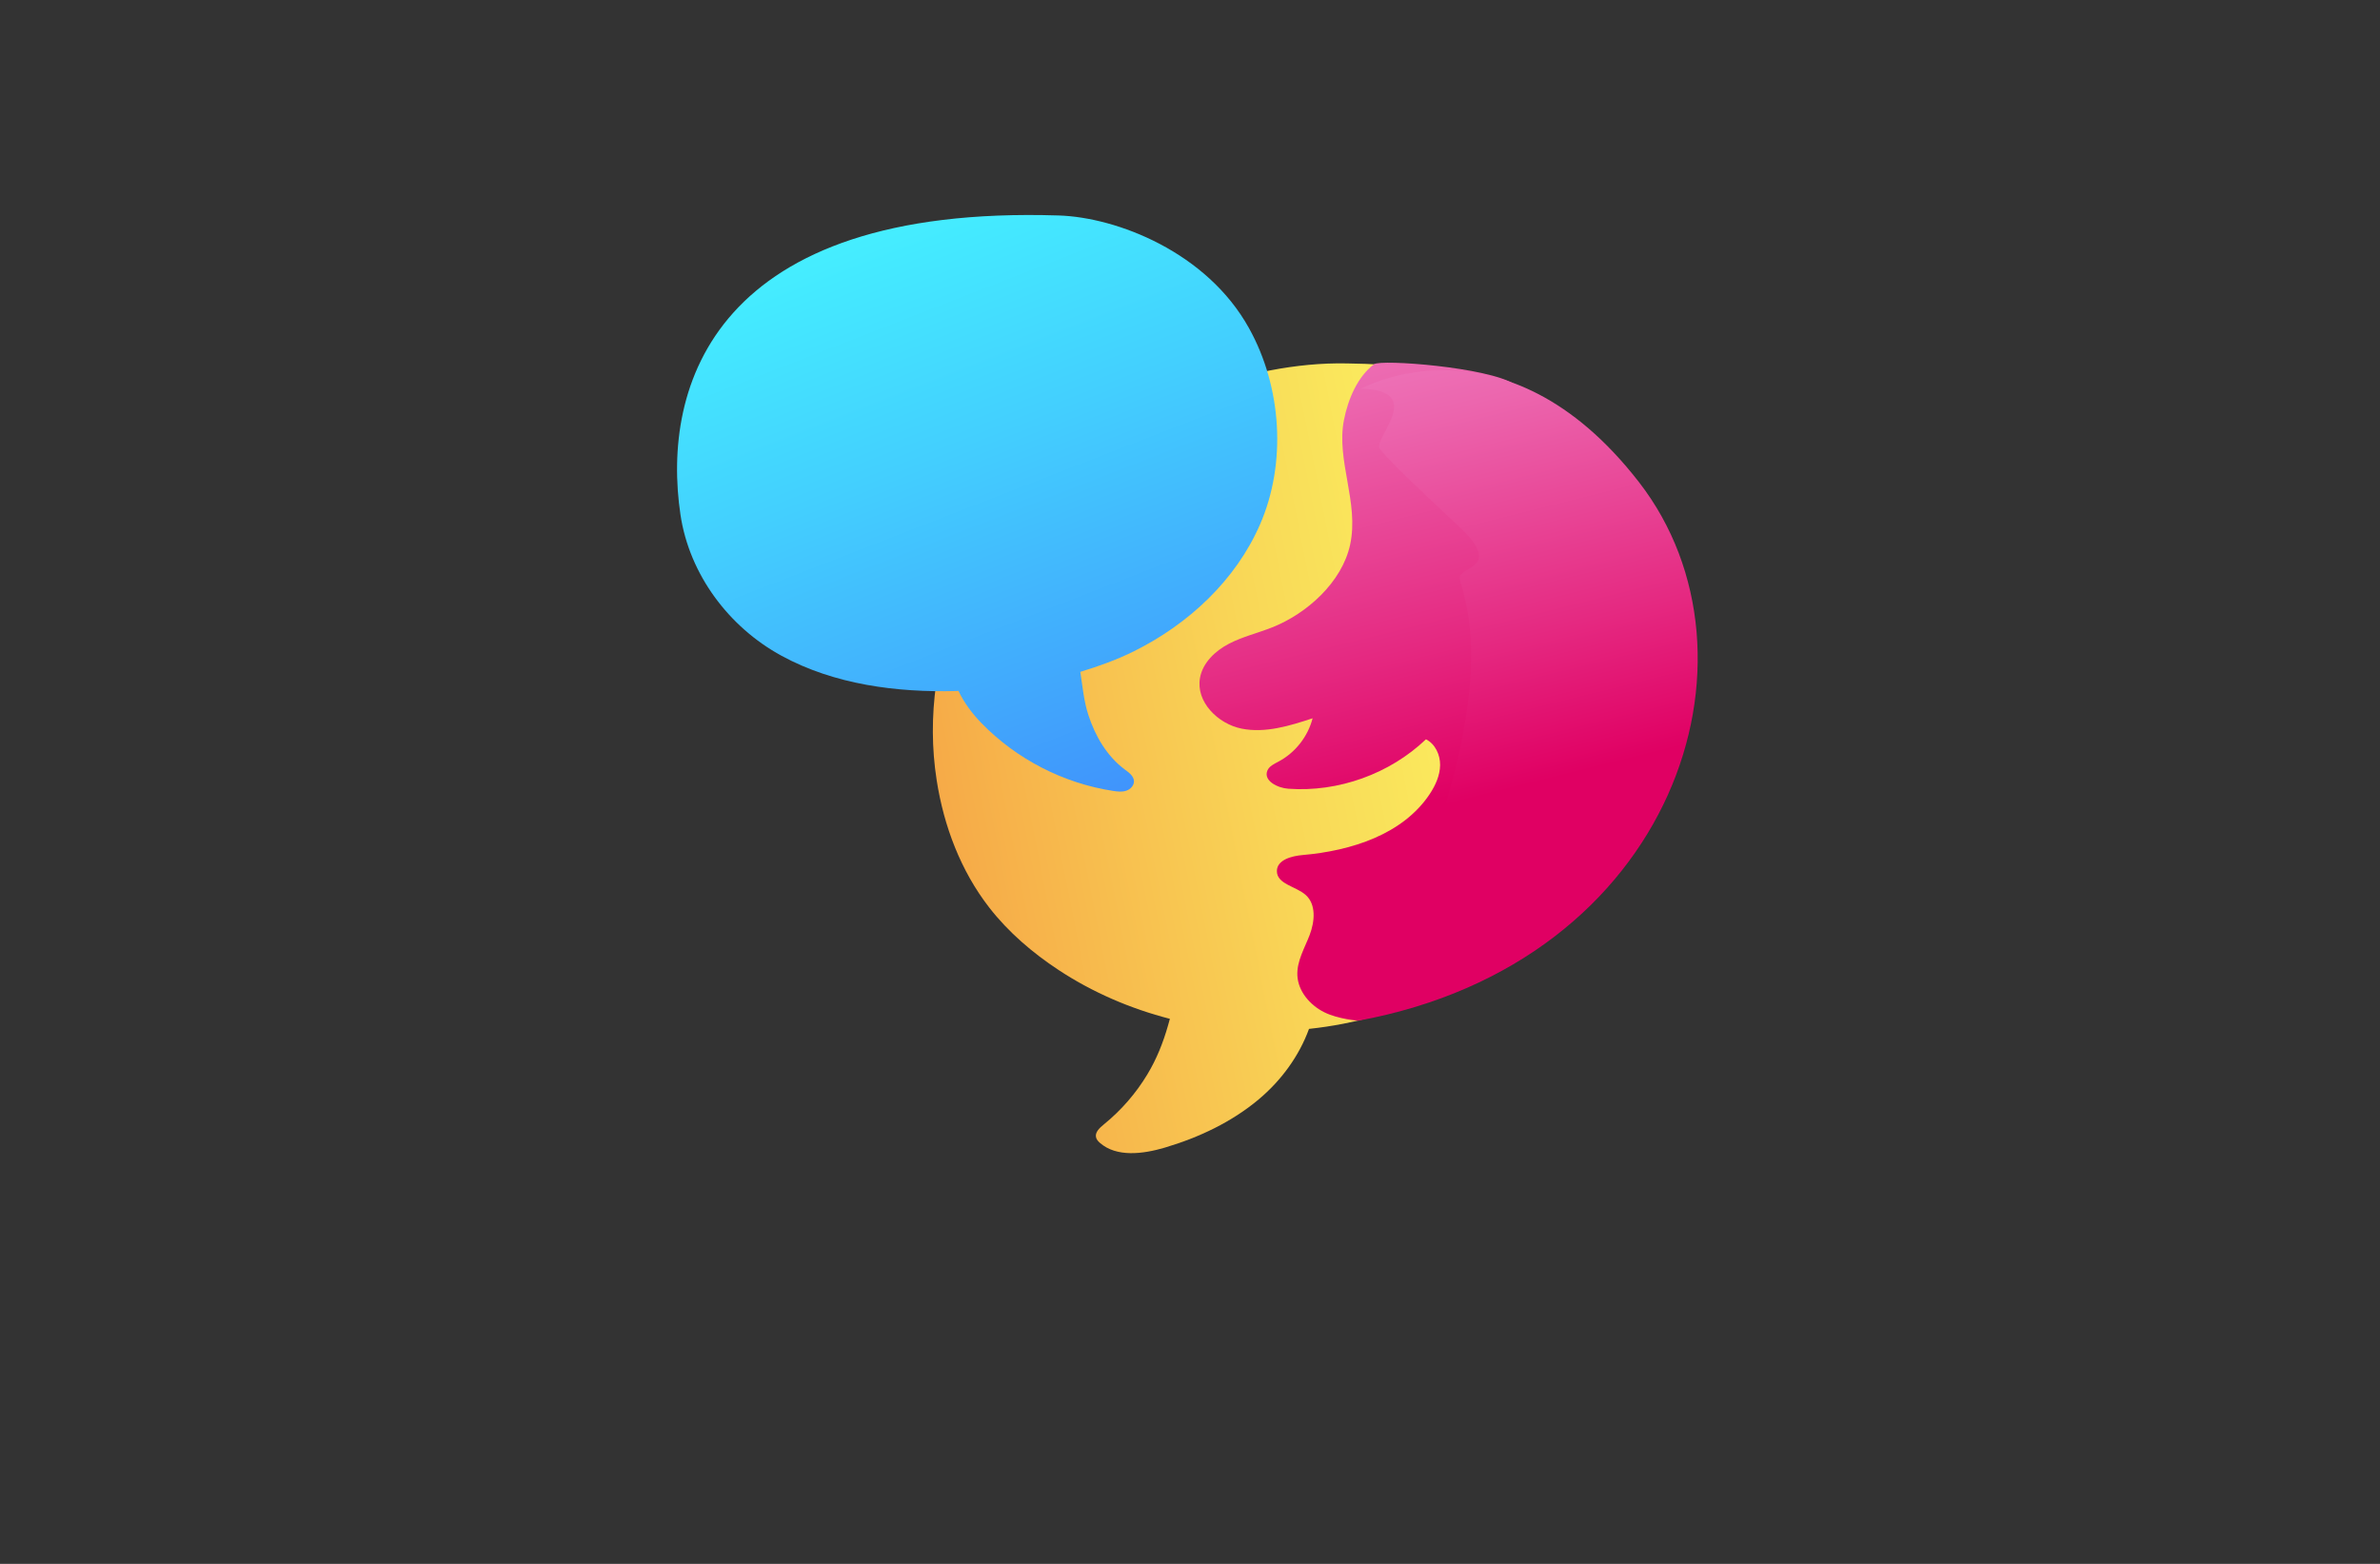 <?xml version="1.0" encoding="utf-8"?>
<!-- Generator: Adobe Illustrator 27.8.1, SVG Export Plug-In . SVG Version: 6.00 Build 0)  -->
<svg version="1.1" xmlns="http://www.w3.org/2000/svg" xmlns:xlink="http://www.w3.org/1999/xlink" x="0px" y="0px"
	 viewBox="0 0 350 230" style="enable-background:new 0 0 350 230;" xml:space="preserve">
<rect x="0" y="0" width="350" height="230" fill="#333333" stroke="none"/>
<style type="text/css">
	.st0{fill:#D2FCFF;}
	.st1{fill:#ECFCD4;}
	.st2{fill:#FFFDC7;}
	.st3{fill:#FFE0C7;}
	.st4{fill:#D4F9F7;}
	.st5{fill:#F7F9D4;}
	.st6{fill:#DBF9D4;}
	.st7{fill:#ADF7BD;}
	.st8{fill:#F9F3AC;}
	.st9{fill:#E6007E;}
	.st10{fill:#FFED00;}
	.st11{fill:#009FE3;}
	.st12{fill:#A6A6ED;}
	.st13{fill:#F7595F;}
	.st14{fill:#F2BD65;}
	.st15{fill:#560033;}
	.st16{fill:#FFFFFF;}
	.st17{fill:#062BB5;}
	.st18{fill:#006D6D;}
	.st19{fill:#00B1FF;}
	.st20{fill:#2A8E00;}
	.st21{fill:#A09002;}
	.st22{fill:#FFCE00;}
	.st23{fill:#23D513;}
	.st24{fill:#E33056;}
	.st25{fill:#4399DE;}
	.st26{fill:none;stroke:#1D1D1B;stroke-width:1.663;stroke-miterlimit:10;}
	.st27{fill:none;stroke:#1D1D1B;stroke-width:1.206;stroke-miterlimit:10;}
	.st28{fill:none;stroke:#1D1D1B;stroke-width:1.663;stroke-linecap:round;stroke-linejoin:round;stroke-miterlimit:10;}
	.st29{fill:#23D513;stroke:#FFFFFF;stroke-width:1.5;stroke-miterlimit:10;}
	.st30{fill:#FFCE00;stroke:#FFFFFF;stroke-width:1.5;stroke-miterlimit:10;}
	.st31{fill:#4399DE;stroke:#FFFFFF;stroke-width:1.5;stroke-miterlimit:10;}
	.st32{fill:#E33056;stroke:#FFFFFF;stroke-width:1.5;stroke-miterlimit:10;}
	.st33{fill:#005D72;}
	.st34{fill:#1C0007;}
	.st35{fill:url(#SVGID_1_);stroke:#539873;stroke-width:0.082;}
	.st36{opacity:0.532;fill:#0D2B5E;enable-background:new    ;}
	.st37{opacity:0.532;fill:#FFFFFF;enable-background:new    ;}
	.st38{opacity:0.177;fill:#89E2FF;enable-background:new    ;}
	.st39{fill:url(#path45522_00000120542312357777242130000013691043280183330973_);}
	.st40{fill:url(#path45518_00000117658276628301906770000017360069317796869790_);}
	.st41{opacity:0.401;fill:#FEAE53;enable-background:new    ;}
	
		.st42{fill:url(#SVGID_00000013180092106402472860000015968555346526245001_);stroke:#93A8B1;stroke-width:0.082;stroke-opacity:0.867;}
	.st43{opacity:0.688;fill:#641991;enable-background:new    ;}
	.st44{opacity:0.428;fill:#B51238;enable-background:new    ;}
	.st45{fill:url(#SVGID_00000088102213364731989530000008339985252451155636_);}
	.st46{opacity:0.177;fill:#40E3FF;enable-background:new    ;}
	.st47{opacity:0.532;fill:#00275F;enable-background:new    ;}
	.st48{fill:url(#SVGID_00000183951350218050672530000009897631968325811084_);}
	.st49{opacity:0.519;fill:url(#SVGID_00000161626674057114500940000001604106091998653581_);enable-background:new    ;}
	.st50{opacity:0.532;fill:#180137;enable-background:new    ;}
	.st51{fill:url(#SVGID_00000027605198821584163770000007479064644628064143_);}
	.st52{fill:url(#SVGID_00000080208414758950251930000003921275176533842103_);}
	.st53{opacity:0.401;fill:#FFB04B;enable-background:new    ;}
	.st54{fill-rule:evenodd;clip-rule:evenodd;fill:#4C4C4C;}
	.st55{fill-rule:evenodd;clip-rule:evenodd;fill:url(#SVGID_00000096756960714826768780000015835758507926123157_);}
	.st56{fill-rule:evenodd;clip-rule:evenodd;fill:url(#SVGID_00000168813883695892461070000002909885612827934131_);}
	.st57{fill-rule:evenodd;clip-rule:evenodd;fill:url(#SVGID_00000044145891645179378590000000014389310693365948_);}
	.st58{fill-rule:evenodd;clip-rule:evenodd;fill:url(#SVGID_00000047767670178764018300000003269569337004913811_);}
	.st59{fill:url(#SVGID_00000093159956677968929910000012413895698328497556_);}
	.st60{fill:url(#SVGID_00000137113212378520040480000008588805314720652473_);}
	.st61{fill:url(#SVGID_00000090973674492030826690000015693805205200640936_);}
	.st62{fill:url(#SVGID_00000016032851863555124200000012544687704520080796_);}
	.st63{fill:url(#SVGID_00000126300488829924885650000007734916372848991361_);}
	.st64{fill:url(#SVGID_00000081644634169107429620000005988707482314733722_);}
	.st65{fill:url(#SVGID_00000151520979794012734730000013917896056319835266_);}
	.st66{fill:url(#SVGID_00000095318006195219834080000003770537858041769351_);}
	.st67{fill:url(#SVGID_00000162329937149766628650000005743603504037816455_);}
	.st68{fill:url(#SVGID_00000116203511275193124220000014804587571340499353_);}
	.st69{fill:url(#SVGID_00000165209243806478106940000018210479175958225296_);}
	.st70{fill:url(#SVGID_00000140014341212882129680000017308876723579084672_);}
	.st71{fill:url(#SVGID_00000053544229324877138970000012713902263827271072_);}
	.st72{fill:url(#SVGID_00000038388431691018227200000008810889823569441174_);}
	.st73{fill:url(#SVGID_00000005261718110711115930000015181341068044298921_);}
	.st74{fill:url(#SVGID_00000032620226787590171040000017858826651133838505_);}
	.st75{fill:url(#SVGID_00000073686567147853587300000016511215160080491934_);}
	.st76{fill:url(#SVGID_00000091717962722853613240000004735959764356486282_);}
	.st77{fill:url(#SVGID_00000090289051032552309830000000112807737849548468_);}
	.st78{fill:url(#SVGID_00000077285634770703336580000009015654776092211865_);}
	.st79{fill:url(#SVGID_00000011020973046728803580000014235623229201217725_);}
	.st80{fill:url(#SVGID_00000116950695358917178710000012055557233378080190_);}
	.st81{fill:url(#SVGID_00000168830288152122140270000017288319047010596504_);}
	.st82{fill:url(#SVGID_00000177485558908287092620000014554489703902217404_);}
	.st83{fill:url(#SVGID_00000010271913884257864770000016982511401672360613_);}
	.st84{fill:url(#SVGID_00000000939370616663287470000009343691299661768604_);}
	.st85{fill:url(#SVGID_00000022559011247822729760000016330497028071749505_);}
	.st86{fill:url(#SVGID_00000086658688879760456850000014188773437387318958_);}
	.st87{fill:url(#SVGID_00000138559198009962620770000018000858586138307999_);}
	.st88{fill:url(#SVGID_00000018924432375396355940000014487272820131857305_);}
	.st89{fill:url(#SVGID_00000097490634761472908230000010305081452482523313_);}
	.st90{fill:url(#SVGID_00000131329139426391794880000009784091168769114035_);}
	.st91{fill:url(#SVGID_00000087381939556454736510000002687291376014563763_);}
	.st92{fill:url(#SVGID_00000164512828573616250060000017001619771199941521_);}
	.st93{fill:url(#SVGID_00000040561236989754746370000006478469685946648456_);}
	.st94{fill:url(#SVGID_00000125579437042863063570000016853857741497148812_);}
	.st95{fill:url(#SVGID_00000069378302903831017670000007732735940891391893_);}
	.st96{fill:url(#SVGID_00000173145439601216320660000017540122429144630196_);}
	.st97{fill:url(#SVGID_00000183247363236105138030000010742244624065341352_);}
	.st98{fill:#FFF100;}
</style>
<g id="Layer_1">
</g>
<g id="Layer_2">
</g>
<g id="Layer_3">
</g>
<g id="Layer_4">
</g>
<g id="Layer_5">
</g>
<g id="Layer_6">
</g>
<g id="Layer_7">
</g>
<g id="Layer_8">
</g>
<g id="Layer_9">
</g>
<g id="Layer_10">
</g>
<g id="Layer_11">
</g>
<g id="Layer_12">
</g>
<g id="Layer_13">
</g>
<g id="Layer_14">
</g>
<g id="_x31_-15">
	<g>
		<linearGradient id="SVGID_1_" gradientUnits="userSpaceOnUse" x1="218.708" y1="103.806" x2="118.5" y2="123.694">
			<stop  offset="0" style="stop-color:#FAEF5F"/>
			<stop  offset="0.314" style="stop-color:#F9D757"/>
			<stop  offset="0.973" style="stop-color:#F59A42"/>
			<stop  offset="1" style="stop-color:#F59741"/>
		</linearGradient>
		<path style="fill:url(#SVGID_1_);" d="M219.97,116.64c-2.42,7.05-3.32,14.52-3.82,21.95c-0.11,1.57-0.22,3.22-1.09,4.53
			c-0.77,1.16-2.03,1.89-3.27,2.53c-6,3.1-12.58,4.96-19.29,5.67c-1.45,3.98-4.06,7.57-7.41,10.38c-3.95,3.31-8.78,5.6-13.82,7.09
			c-3.18,0.94-7.06,1.44-9.51-0.7c-0.25-0.22-0.49-0.48-0.57-0.79c-0.21-0.76,0.52-1.43,1.15-1.94c2.55-2.07,4.71-4.57,6.37-7.32
			c1.38-2.28,2.34-4.7,3.06-7.23c0.09-0.32,0.18-0.64,0.27-0.97c-5.79-1.49-11.35-3.88-16.35-7.17c-3.84-2.53-7.39-5.56-10.21-9.19
			c-4.19-5.39-6.68-11.97-7.73-18.71c-2.95-18.79,5.85-38.92,21.64-49.52c5.07-3.4,10.72-5.85,16.49-7.82
			c7.13-2.43,14.65-4.14,22.21-3.98c3.08,0.07,8.49,0.04,11.14,1.82c2.26,1.52,2.31,6.24,3.79,8.78c1.41,2.42,3.47,4.38,5.38,6.43
			c4.88,5.24,9.05,11.62,9.63,18.76C228.78,98.82,223.09,107.55,219.97,116.64z"/>
		
			<linearGradient id="SVGID_00000116195912495023260890000014546001749658878854_" gradientUnits="userSpaceOnUse" x1="194.384" y1="41.626" x2="213.214" y2="117.218">
			<stop  offset="0" style="stop-color:#EF7EC0"/>
			<stop  offset="0.228" style="stop-color:#EC66AE"/>
			<stop  offset="0.706" style="stop-color:#E52981"/>
			<stop  offset="1" style="stop-color:#E00063"/>
		</linearGradient>
		<path style="fill:url(#SVGID_00000116195912495023260890000014546001749658878854_);" d="M198.55,80.1
			c1.34-6.19-2.08-12.36-0.91-18.33c0.62-3.16,2.05-6.41,4.42-8.2c1-0.76,16.82,0.44,20.65,2.94c11.35,7.41,16.03,22.76,13.65,36.11
			c-0.6,3.38-1.75,6.64-3.01,9.84c-0.52,1.33-1.07,2.67-1.34,4.07c-0.26,1.36-0.24,2.76-0.25,4.14c-0.05,5.5-0.57,11-1.55,16.42
			c-1,5.52-30.48,23.02-30.48,23.02s-2.9-0.2-4.99-1.24c-2.09-1.04-3.83-3.06-3.95-5.4c-0.1-2.1,1.06-4.01,1.81-5.97
			c0.75-1.96,0.98-4.49-0.59-5.88c-1.44-1.28-4.25-1.59-4.23-3.52c0.01-1.64,2.16-2.21,3.8-2.35c7.12-0.62,14.73-3.02,18.68-8.98
			c0.84-1.27,1.5-2.72,1.52-4.24c0.02-1.52-0.72-3.12-2.08-3.8c-5.34,5.09-12.88,7.8-20.24,7.27c-1.59-0.11-3.68-1.17-3.09-2.65
			c0.27-0.67,1-1,1.64-1.34c2.46-1.3,4.32-3.67,5.02-6.37c-3.38,1.11-6.96,2.22-10.45,1.52c-3.49-0.71-6.74-3.95-6.11-7.46
			c0.4-2.23,2.23-3.97,4.25-5.02c2.01-1.05,4.25-1.57,6.36-2.41C192.15,90.27,197.35,85.65,198.55,80.1z"/>
		
			<linearGradient id="SVGID_00000008131283139531465470000006501969774315963031_" gradientUnits="userSpaceOnUse" x1="205.735" y1="44.609" x2="223.458" y2="115.759">
			<stop  offset="0" style="stop-color:#EF7EC0"/>
			<stop  offset="0.228" style="stop-color:#EC66AE"/>
			<stop  offset="0.706" style="stop-color:#E52981"/>
			<stop  offset="1" style="stop-color:#E00063"/>
		</linearGradient>
		<path style="fill:url(#SVGID_00000008131283139531465470000006501969774315963031_);" d="M200.16,57.17
			c0,0,21.09-11.8,40.89,13.77c19.8,25.57,5.23,70.64-41.32,79.18c0,0,1.8-0.53,10.76-25.52c9.96-27.81,4.17-37.99,4.17-39.64
			c0-1.65,6.39-1.44,0-7.42c-6.39-5.98-10.72-10.1-11.75-11.55C201.86,64.54,209.85,57.41,200.16,57.17z"/>
		
			<linearGradient id="SVGID_00000139977184489139545650000017899203024018027450_" gradientUnits="userSpaceOnUse" x1="128.168" y1="27.244" x2="169.082" y2="132.37">
			<stop  offset="0" style="stop-color:#45F4FF"/>
			<stop  offset="0.357" style="stop-color:#43CFFE"/>
			<stop  offset="1" style="stop-color:#3F83FB"/>
		</linearGradient>
		<path style="fill:url(#SVGID_00000139977184489139545650000017899203024018027450_);" d="M185.3,77.13
			c-3.58,8.22-10.55,14.69-18.58,18.67c-2.52,1.25-5.16,2.19-7.85,3.01c0.33,2.09,0.5,4.21,1.16,6.27c1.01,3.14,2.74,6.13,5.39,8.1
			c0.6,0.44,1.3,0.94,1.34,1.69c0.03,0.65-0.52,1.22-1.13,1.42c-0.62,0.21-1.29,0.13-1.94,0.03c-7.29-1.11-14.18-4.66-19.33-9.94
			c-1.36-1.4-2.58-3.01-3.41-4.77c-0.09,0-0.18,0.02-0.27,0.02c-8.85,0.23-17.97-0.95-25.74-5.18
			c-7.78-4.23-13.56-11.98-14.87-20.74c-2.83-18.96,5.03-45.63,55.61-44.02c8.58,0.27,21.8,5.39,28,16.58
			C188.51,56.95,189.22,68.13,185.3,77.13z"/>
	</g>
</g>
</svg>
